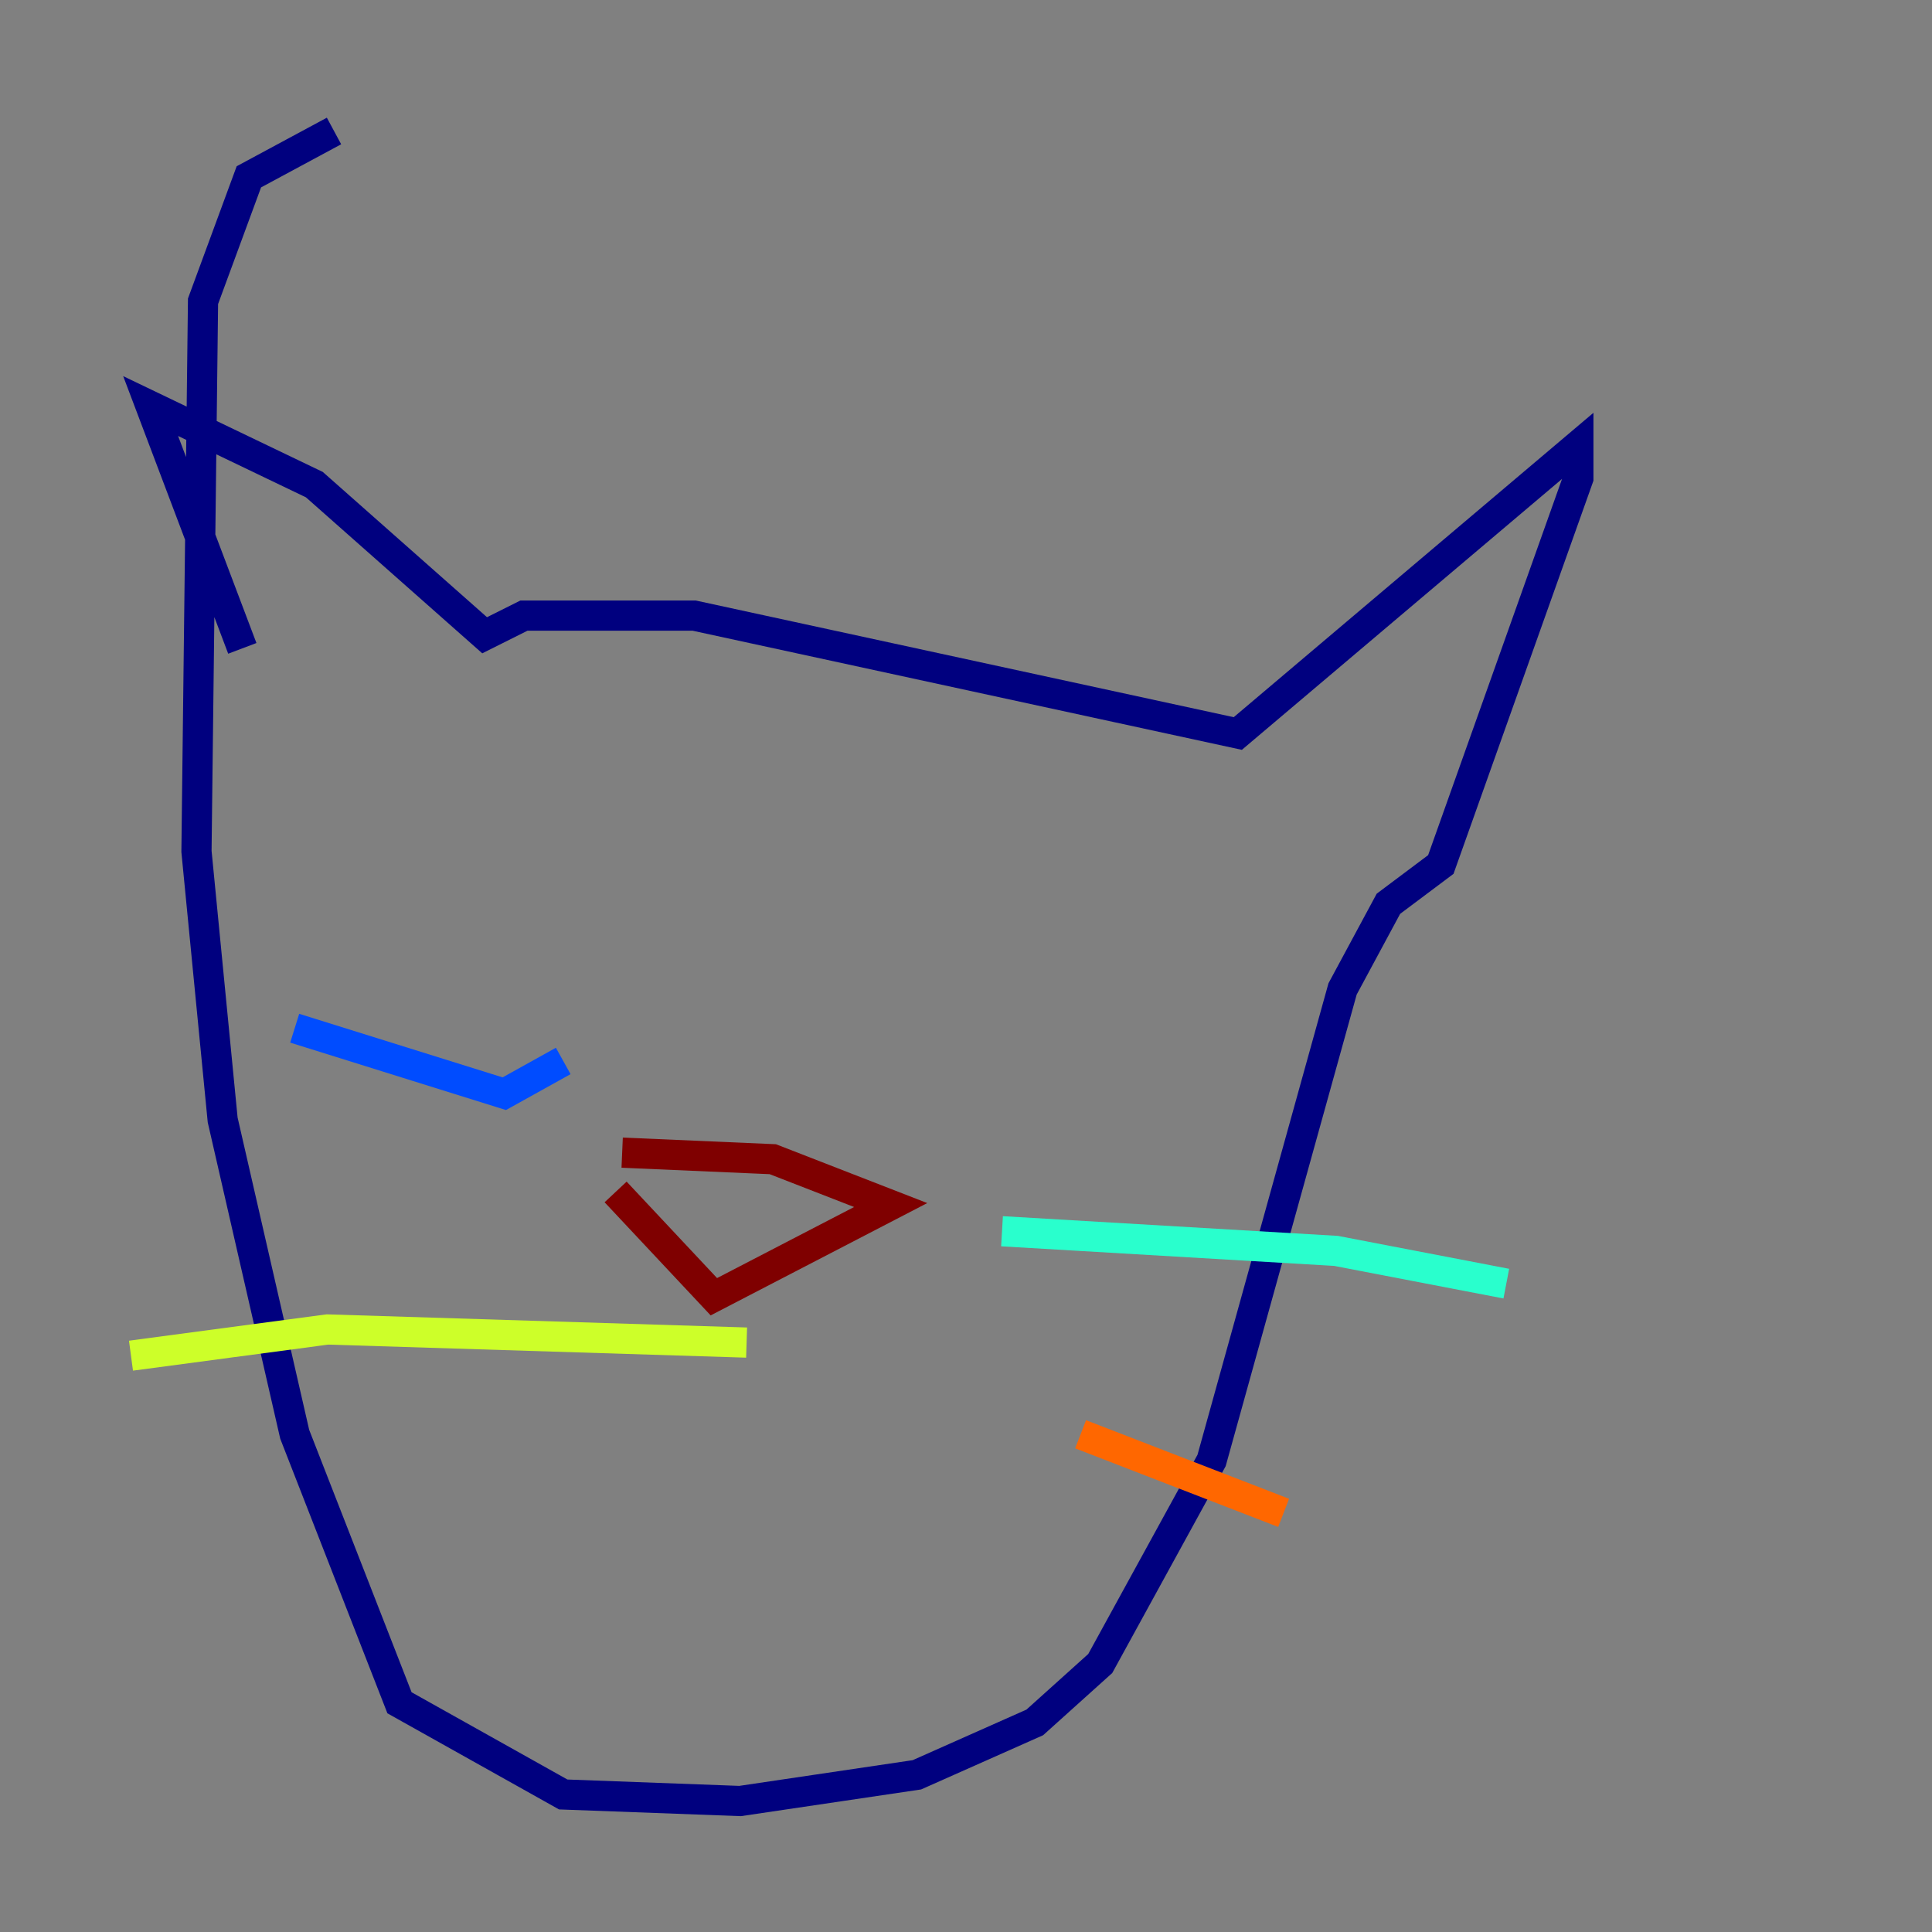 <?xml version="1.0" encoding="utf-8" ?>
<svg baseProfile="tiny" height="128" version="1.2" viewBox="0,0,128,128" width="128" xmlns="http://www.w3.org/2000/svg" xmlns:ev="http://www.w3.org/2001/xml-events" xmlns:xlink="http://www.w3.org/1999/xlink"><rect x="0" y="0" width="128" height="128" fill="#808080" stroke="none"/><defs /><polyline fill="none" points="16.054,42.956 9.98,26.902 20.827,32.108 32.108,42.088 34.712,40.786 45.993,40.786 82.007,48.597 104.57,29.505 104.57,31.675 95.458,57.275 91.986,59.878 88.949,65.519 80.271,96.759 72.895,110.21 68.556,114.115 60.746,117.586 49.031,119.322 37.315,118.888 26.468,112.814 19.525,95.024 14.752,74.197 13.017,56.407 13.451,19.959 16.488,11.715 22.129,8.678" stroke="#00007f" stroke-width="2" /><polyline fill="none" points="37.315,70.291 33.41,72.461 19.525,68.122" stroke="#004cff" stroke-width="2" /><polyline fill="none" points="66.386,81.573 88.515,82.875 99.797,85.044" stroke="#29ffcd" stroke-width="2" /><polyline fill="none" points="49.464,88.949 21.695,88.081 8.678,89.817" stroke="#cdff29" stroke-width="2" /><polyline fill="none" points="71.593,95.024 85.044,100.231" stroke="#ff6700" stroke-width="2" /><polyline fill="none" points="40.786,78.969 47.295,85.912 59.01,79.837 51.2,76.8 41.22,76.366" stroke="#7f0000" stroke-width="2" /></svg>